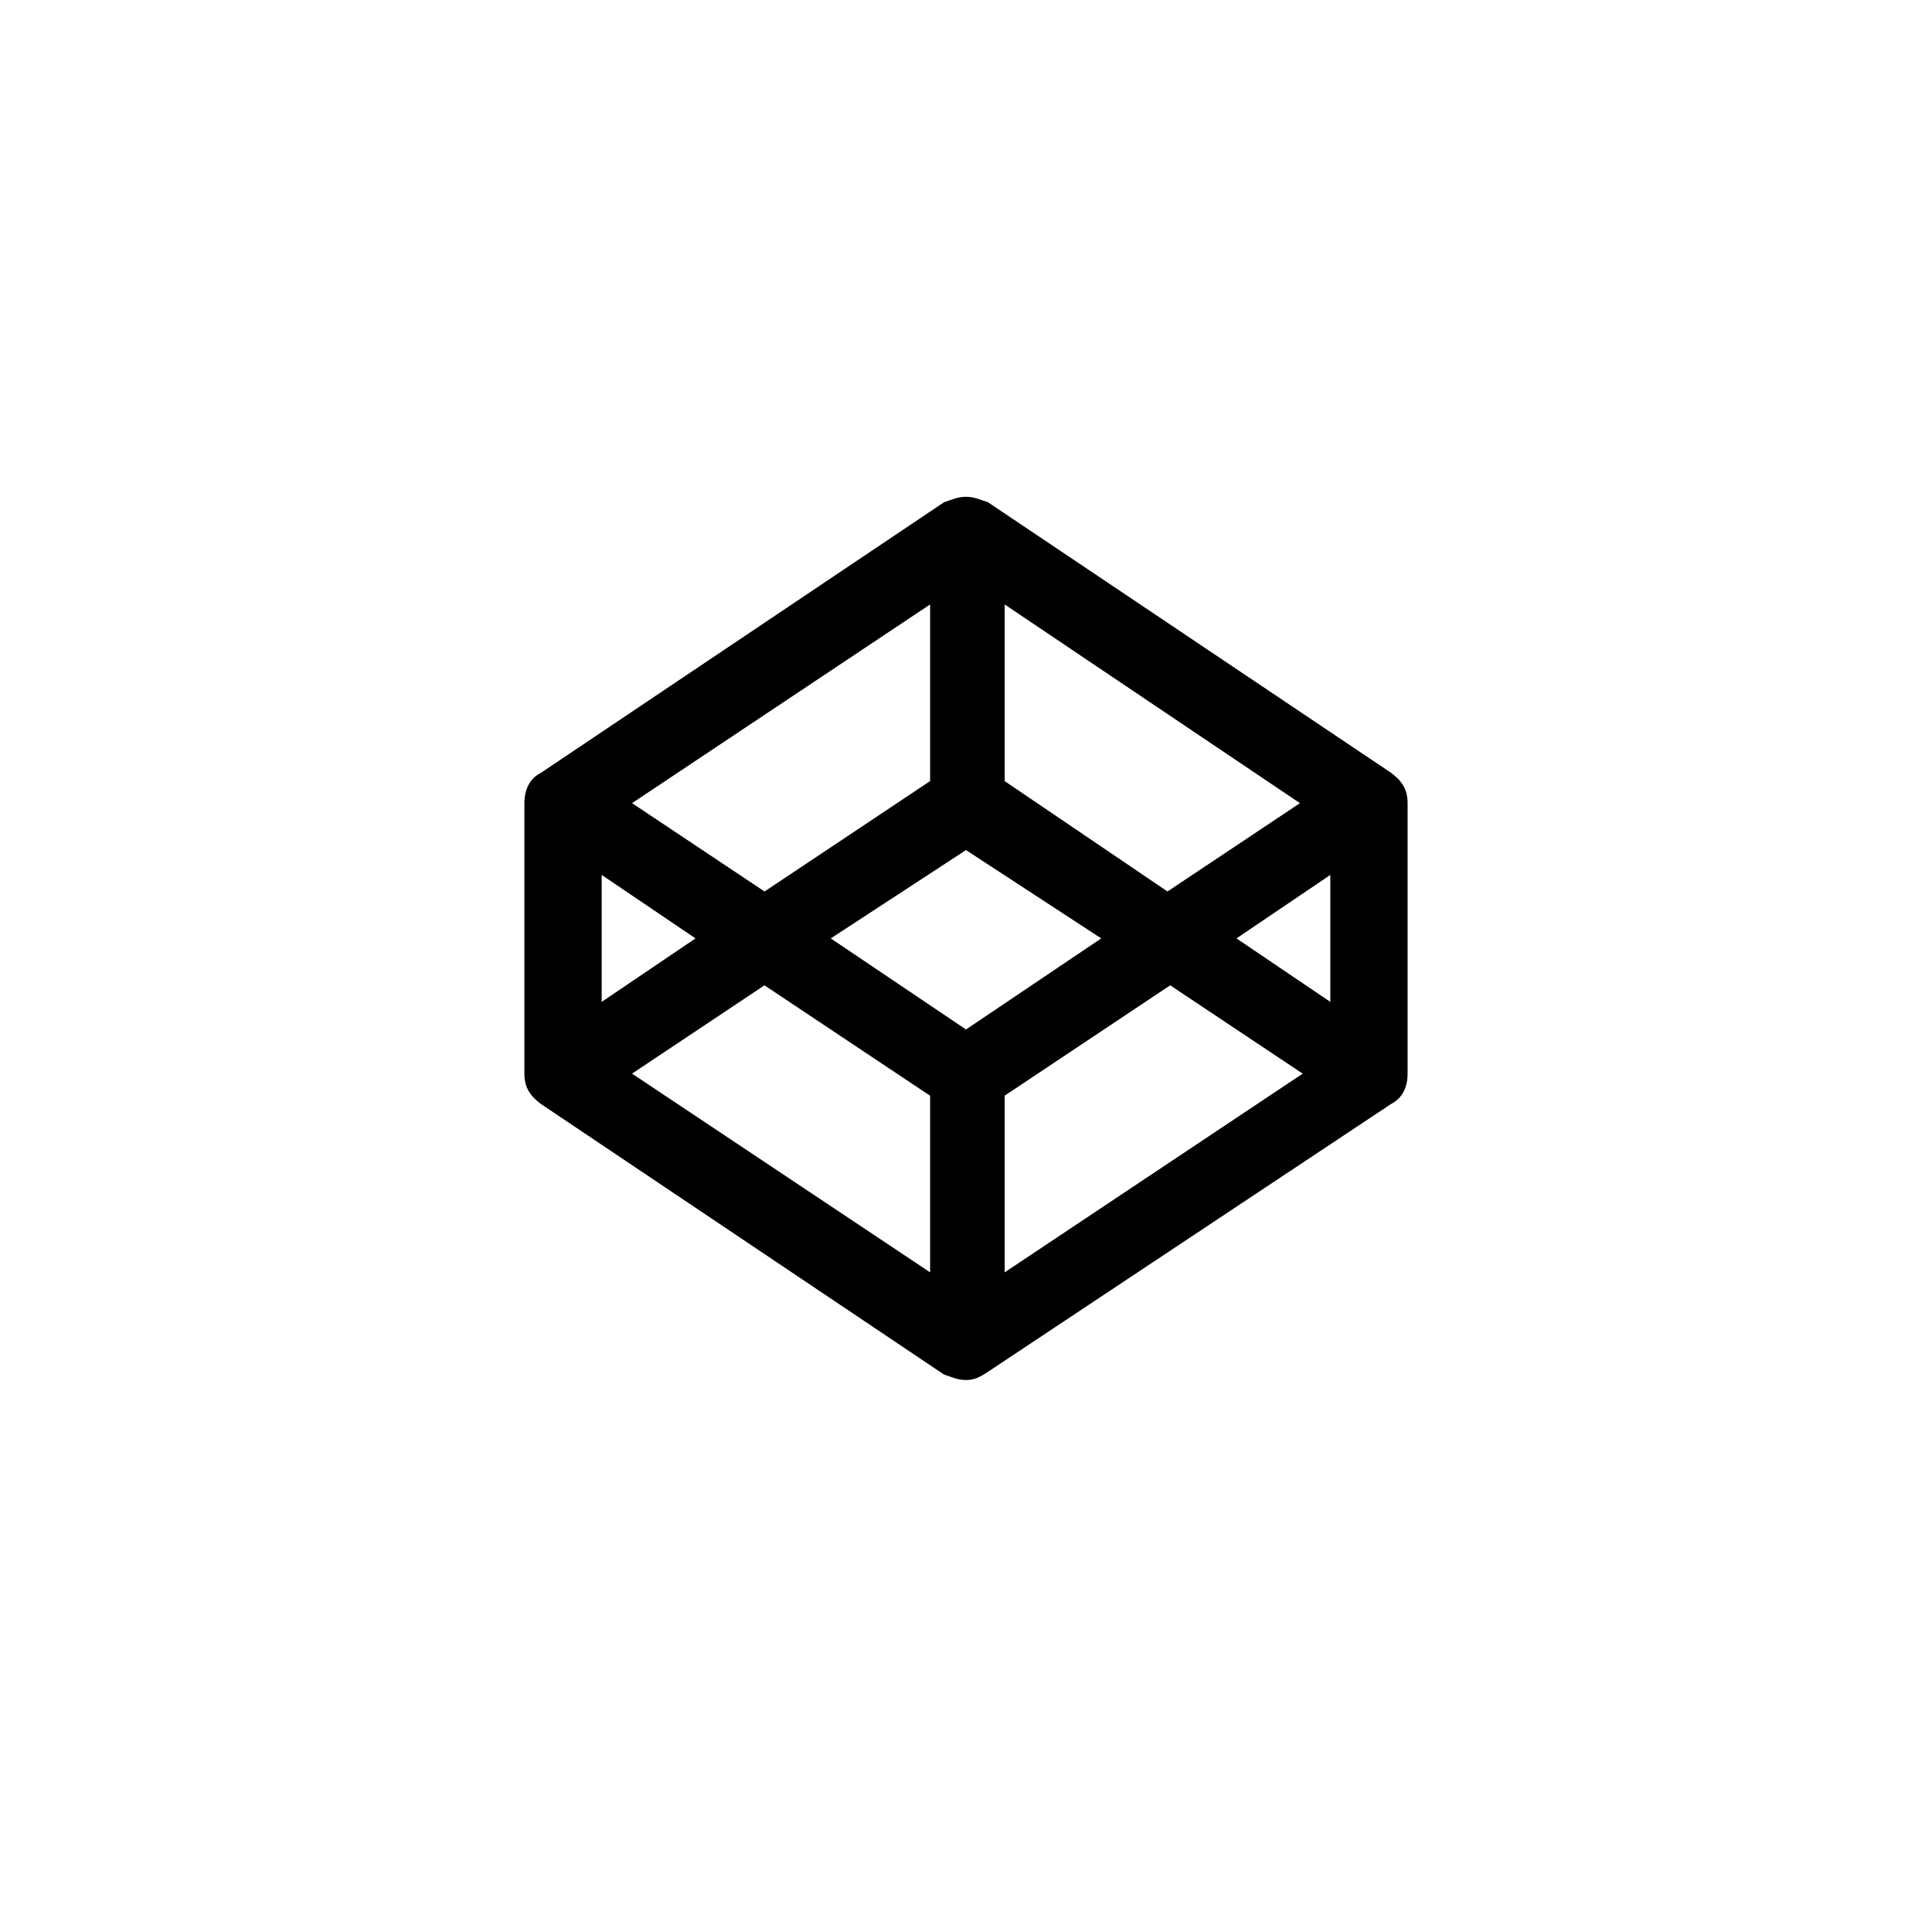 <svg version="1.1" xmlns="http://www.w3.org/2000/svg" xmlns:xlink="http://www.w3.org/1999/xlink" viewBox="-15 -14 70 70">

	<style>
		:root {width: 100px; height: 100px; fill: #000000;}
	</style>

<path d="M7.9,24.9l10.8,7.2v-6.4l-6-4L7.9,24.9z M6.8,22.3l3.4-2.3l-3.4-2.3V22.3L6.8,22.3z M21.4,32.1l10.8-7.2l-4.8-3.2l-6,4 C21.4,25.6,21.4,32.1,21.4,32.1z M20,23.3l4.9-3.3L20,16.8L15.1,20L20,23.3z M12.7,18.3l6-4V7.9L7.9,15.1L12.7,18.3z M29.8,20 l3.4,2.3v-4.6L29.8,20z M27.3,18.3l4.8-3.2L21.4,7.9v6.4L27.3,18.3z M36,15.1v9.8c0,0.5-0.2,0.9-0.6,1.1l-14.6,9.7 C20.5,35.9,20.3,36,20,36c-0.3,0-0.5-0.1-0.8-0.2L4.6,26C4.2,25.7,4,25.4,4,24.9v-9.8c0-0.5,0.2-0.9,0.6-1.1l14.6-9.8 C19.5,4.1,19.7,4,20,4c0.3,0,0.5,0.1,0.8,0.2L35.4,14C35.8,14.3,36,14.6,36,15.1z"/>

</svg>
